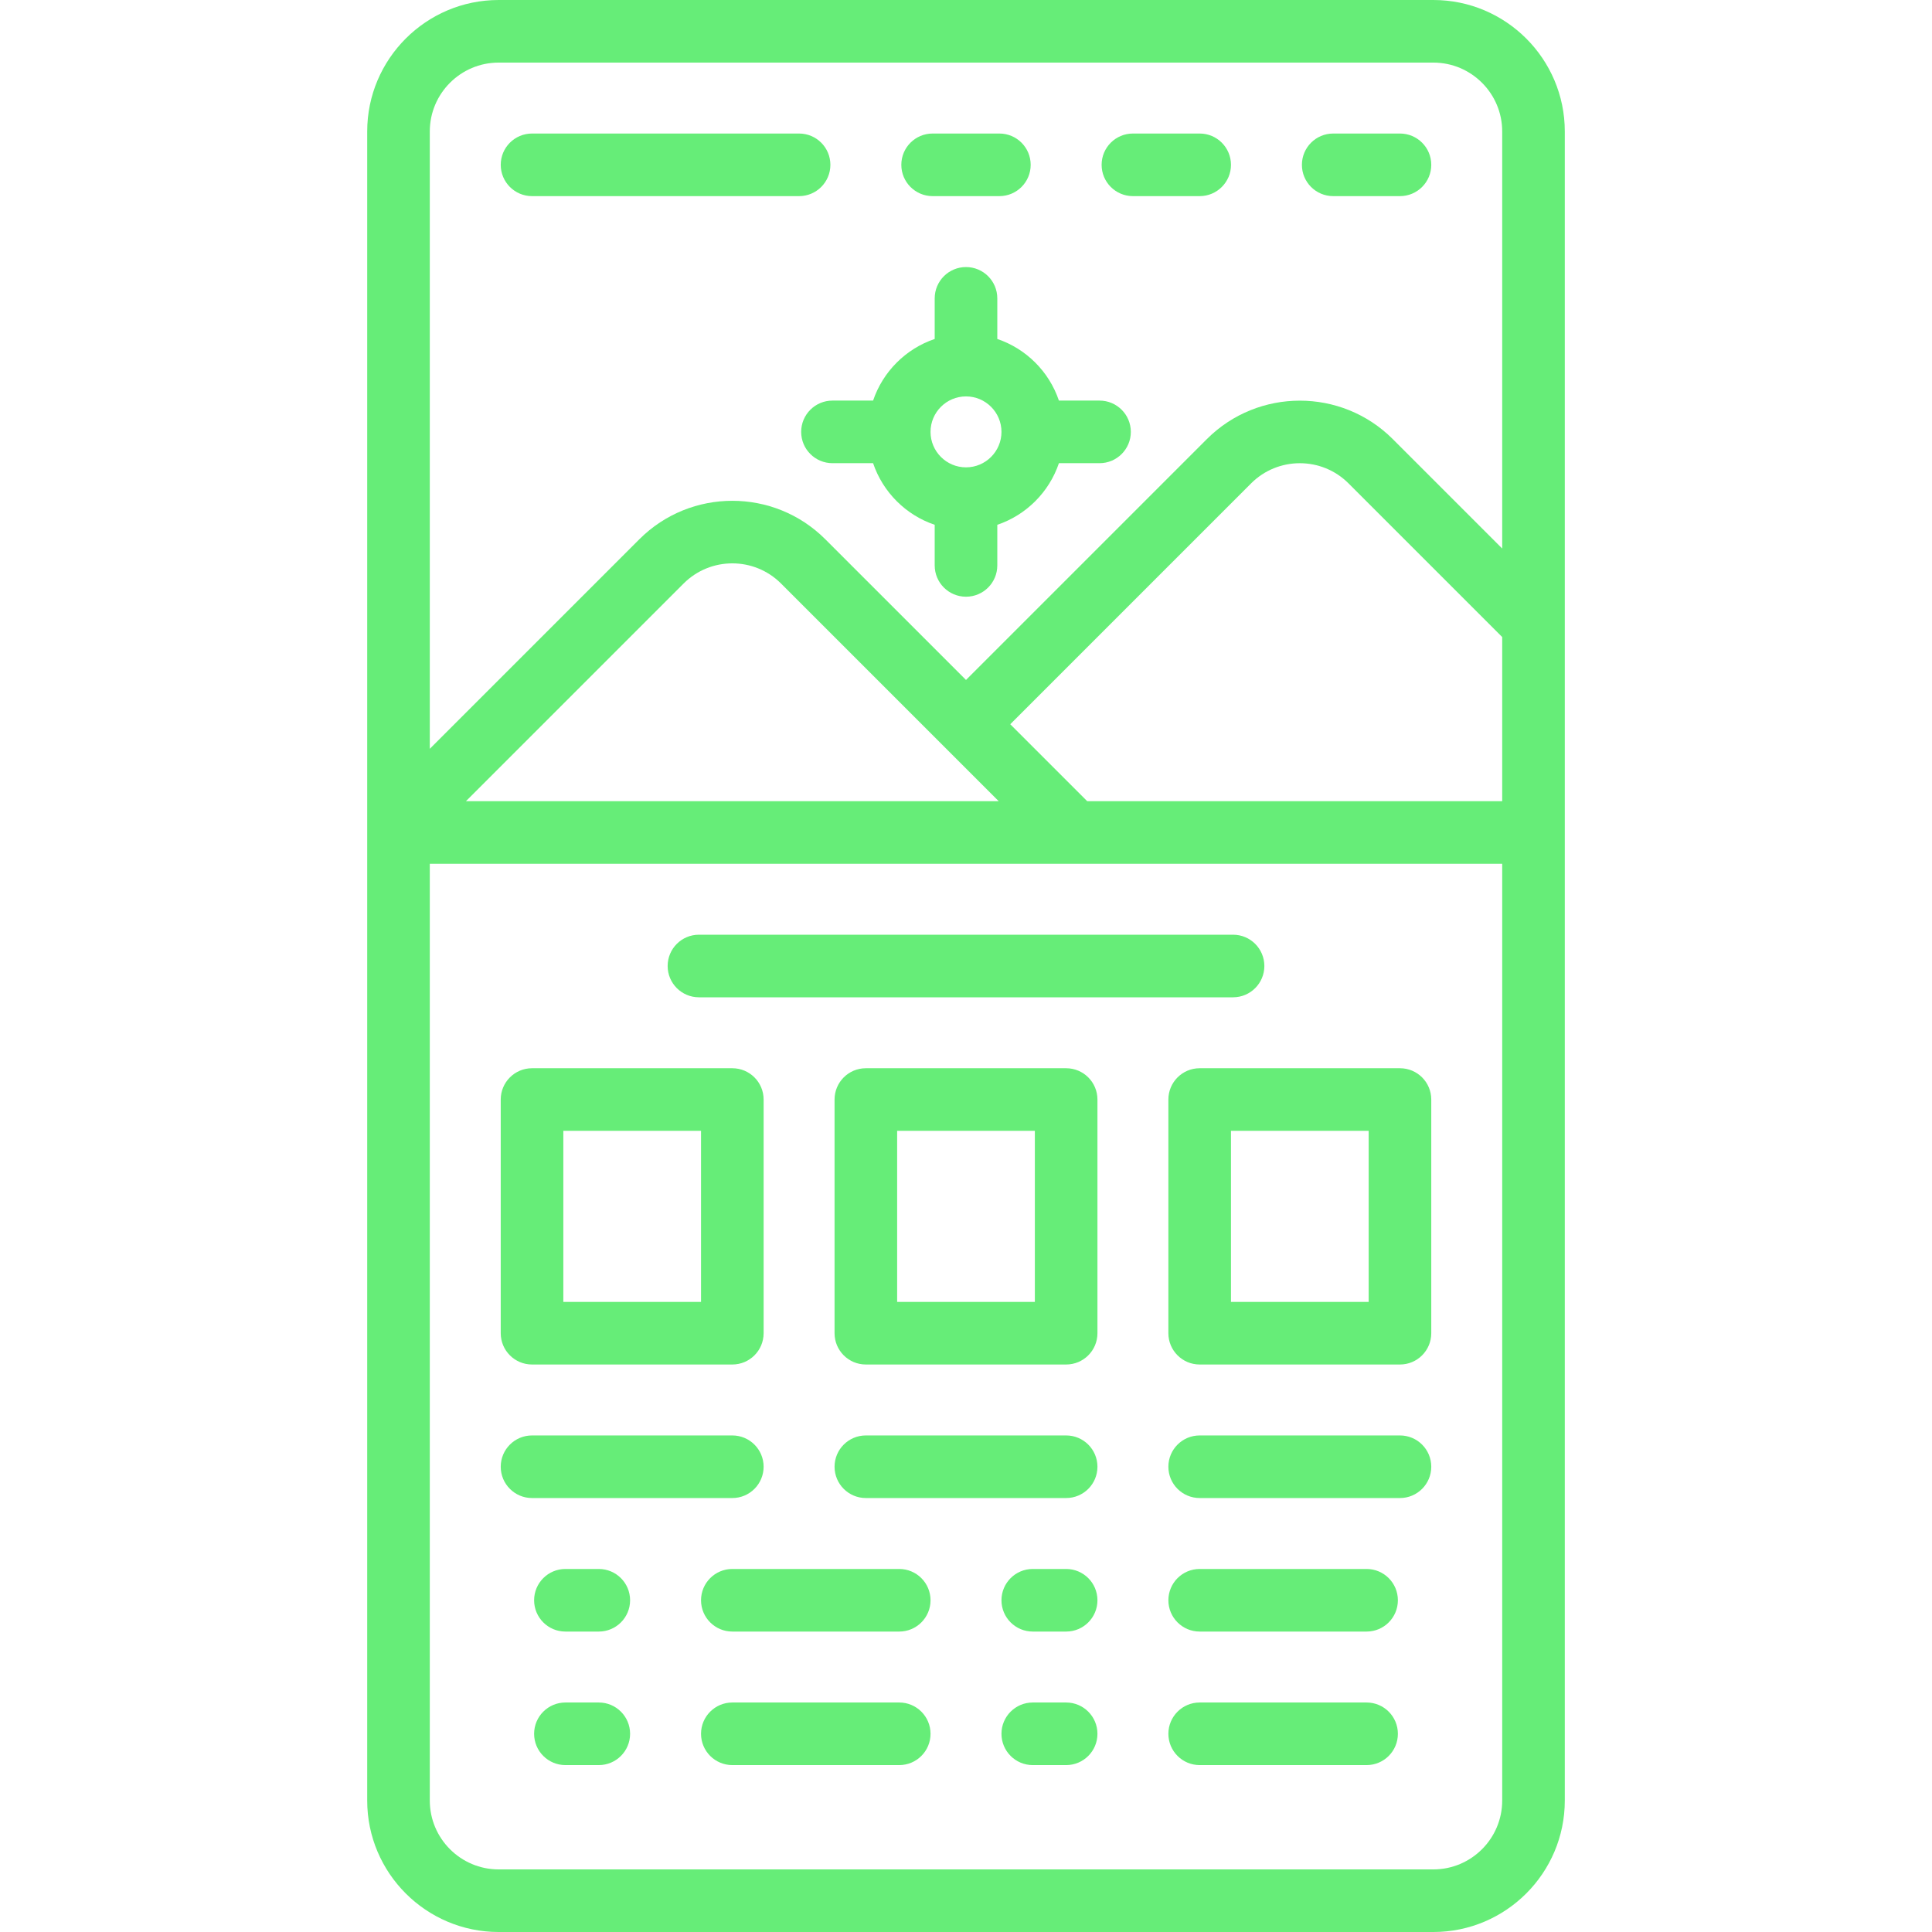<?xml version="1.0" encoding="iso-8859-1"?>
<!-- Generator: Adobe Illustrator 19.0.0, SVG Export Plug-In . SVG Version: 6.00 Build 0)  -->
<svg xmlns="http://www.w3.org/2000/svg" xmlns:xlink="http://www.w3.org/1999/xlink" version="1.1" id="Layer_1" x="0px" y="0px" viewBox="0 0 512 512" style="enable-background:new 0 0 512 512;" xml:space="preserve" width="512px" height="512px">
<g>
	<g>
		<path d="M379.853,0H132.147C112.94,0,97.313,15.627,97.313,34.834v442.333c0,19.207,15.627,34.834,34.834,34.834h247.706    c19.207,0,34.834-15.627,34.834-34.834V34.834C414.687,15.627,399.06,0,379.853,0z M398.099,477.166    c0,10.061-8.184,18.246-18.246,18.246H132.147c-10.062,0-18.246-8.185-18.246-18.246V228.907h284.199V477.166z M123.483,212.32    l57.688-57.688c7.117-7.113,18.692-7.113,25.805,0l57.688,57.688H123.483z M398.099,212.32H288.122l-20.394-20.393l63.834-63.835    c7.117-7.114,18.692-7.113,25.805,0l40.732,40.731V212.32z M398.099,145.364l-29.003-29.002c-13.581-13.581-35.68-13.581-49.263,0    L256,180.197l-37.295-37.295c-13.581-13.581-35.68-13.581-49.263,0l-55.542,55.542V34.834c0-10.061,8.184-18.246,18.246-18.246    h247.706c10.062,0,18.246,8.185,18.246,18.246V145.364z" fill="#66ed78"/>
	</g>
</g>
<g>
	<g>
		<path d="M291.387,106.16h-10.764c-2.59-7.667-8.662-13.739-16.329-16.329V79.067c0-4.58-3.712-8.294-8.294-8.294    s-8.294,3.713-8.294,8.294v10.764c-7.667,2.59-13.739,8.662-16.329,16.329h-10.764c-4.581,0-8.294,3.713-8.294,8.294    c0,4.58,3.712,8.294,8.294,8.294h10.764c2.59,7.667,8.662,13.739,16.329,16.329v10.764c0,4.58,3.712,8.294,8.294,8.294    s8.294-3.713,8.294-8.294v-10.764c7.667-2.59,13.739-8.662,16.329-16.329h10.764c4.581,0,8.294-3.713,8.294-8.294    C299.68,109.873,295.968,106.16,291.387,106.16z M256,123.853c-5.183,0-9.4-4.217-9.4-9.4s4.217-9.4,9.4-9.4s9.4,4.216,9.4,9.4    S261.183,123.853,256,123.853z" fill="#66ed78"/>
	</g>
</g>
<g>
	<g>
		<path d="M371.006,35.387h-17.693c-4.581,0-8.294,3.713-8.294,8.294c0,4.58,3.712,8.294,8.294,8.294h17.693    c4.581,0,8.294-3.713,8.294-8.294C379.3,39.1,375.588,35.387,371.006,35.387z" fill="#66ed78"/>
	</g>
</g>
<g>
	<g>
		<path d="M317.927,35.387h-17.693c-4.581,0-8.294,3.713-8.294,8.294c0,4.58,3.712,8.294,8.294,8.294h17.693    c4.581,0,8.294-3.713,8.294-8.294C326.22,39.1,322.508,35.387,317.927,35.387z" fill="#66ed78"/>
	</g>
</g>
<g>
	<g>
		<path d="M264.847,35.387h-17.693c-4.581,0-8.294,3.713-8.294,8.294c0,4.58,3.712,8.294,8.294,8.294h17.693    c4.581,0,8.294-3.713,8.294-8.294C273.14,39.1,269.428,35.387,264.847,35.387z" fill="#66ed78"/>
	</g>
</g>
<g>
	<g>
		<path d="M211.767,35.387h-70.773c-4.581,0-8.294,3.713-8.294,8.294c0,4.58,3.712,8.294,8.294,8.294h70.773    c4.581,0,8.294-3.713,8.294-8.294C220.06,39.1,216.348,35.387,211.767,35.387z" fill="#66ed78"/>
	</g>
</g>
<g>
	<g>
		<path d="M326.773,247.706H185.227c-4.581,0-8.294,3.713-8.294,8.294c0,4.58,3.712,8.294,8.294,8.294h141.546    c4.581,0,8.294-3.713,8.294-8.294C335.067,251.42,331.355,247.706,326.773,247.706z" fill="#66ed78"/>
	</g>
</g>
<g>
	<g>
		<path d="M194.073,380.406h-53.08c-4.581,0-8.294,3.713-8.294,8.294c0,4.58,3.712,8.294,8.294,8.294h53.08    c4.581,0,8.294-3.713,8.294-8.294C202.367,384.119,198.655,380.406,194.073,380.406z" fill="#66ed78"/>
	</g>
</g>
<g>
	<g>
		<path d="M282.54,380.406h-53.08c-4.581,0-8.294,3.713-8.294,8.294c0,4.58,3.712,8.294,8.294,8.294h53.08    c4.581,0,8.294-3.713,8.294-8.294C290.834,384.119,287.121,380.406,282.54,380.406z" fill="#66ed78"/>
	</g>
</g>
<g>
	<g>
		<path d="M371.006,380.406h-53.08c-4.581,0-8.294,3.713-8.294,8.294c0,4.58,3.712,8.294,8.294,8.294h53.08    c4.581,0,8.294-3.713,8.294-8.294C379.3,384.119,375.588,380.406,371.006,380.406z" fill="#66ed78"/>
	</g>
</g>
<g>
	<g>
		<path d="M238.307,415.793h-44.233c-4.581,0-8.294,3.713-8.294,8.294c0,4.58,3.712,8.294,8.294,8.294h44.233    c4.581,0,8.294-3.713,8.294-8.294C246.6,419.506,242.888,415.793,238.307,415.793z" fill="#66ed78"/>
	</g>
</g>
<g>
	<g>
		<path d="M158.687,415.793h-8.847c-4.581,0-8.294,3.713-8.294,8.294c0,4.58,3.712,8.294,8.294,8.294h8.847    c4.581,0,8.294-3.713,8.294-8.294C166.981,419.506,163.268,415.793,158.687,415.793z" fill="#66ed78"/>
	</g>
</g>
<g>
	<g>
		<path d="M362.16,415.793h-44.233c-4.581,0-8.294,3.713-8.294,8.294c0,4.58,3.712,8.294,8.294,8.294h44.233    c4.581,0,8.294-3.713,8.294-8.294C370.454,419.506,366.741,415.793,362.16,415.793z" fill="#66ed78"/>
	</g>
</g>
<g>
	<g>
		<path d="M282.54,415.793h-8.847c-4.581,0-8.294,3.713-8.294,8.294c0,4.58,3.712,8.294,8.294,8.294h8.847    c4.581,0,8.294-3.713,8.294-8.294C290.834,419.506,287.121,415.793,282.54,415.793z" fill="#66ed78"/>
	</g>
</g>
<g>
	<g>
		<path d="M238.307,451.179h-44.233c-4.581,0-8.294,3.713-8.294,8.294c0,4.58,3.712,8.294,8.294,8.294h44.233    c4.581,0,8.294-3.713,8.294-8.294C246.6,454.893,242.888,451.179,238.307,451.179z" fill="#66ed78"/>
	</g>
</g>
<g>
	<g>
		<path d="M158.687,451.179h-8.847c-4.581,0-8.294,3.713-8.294,8.294c0,4.58,3.712,8.294,8.294,8.294h8.847    c4.581,0,8.294-3.713,8.294-8.294C166.981,454.893,163.268,451.179,158.687,451.179z" fill="#66ed78"/>
	</g>
</g>
<g>
	<g>
		<path d="M362.16,451.179h-44.233c-4.581,0-8.294,3.713-8.294,8.294c0,4.58,3.712,8.294,8.294,8.294h44.233    c4.581,0,8.294-3.713,8.294-8.294C370.454,454.893,366.741,451.179,362.16,451.179z" fill="#66ed78"/>
	</g>
</g>
<g>
	<g>
		<path d="M282.54,451.179h-8.847c-4.581,0-8.294,3.713-8.294,8.294c0,4.58,3.712,8.294,8.294,8.294h8.847    c4.581,0,8.294-3.713,8.294-8.294C290.834,454.893,287.121,451.179,282.54,451.179z" fill="#66ed78"/>
	</g>
</g>
<g>
	<g>
		<path d="M282.54,283.093h-53.08c-4.581,0-8.294,3.713-8.294,8.294v61.927c0,4.58,3.712,8.294,8.294,8.294h53.08    c4.581,0,8.294-3.713,8.294-8.294v-61.927C290.834,286.806,287.121,283.093,282.54,283.093z M274.246,345.019h-36.492V299.68    h36.492V345.019z" fill="#66ed78"/>
	</g>
</g>
<g>
	<g>
		<path d="M371.006,283.093h-53.08c-4.581,0-8.294,3.713-8.294,8.294v61.927c0,4.58,3.712,8.294,8.294,8.294h53.08    c4.581,0,8.294-3.713,8.294-8.294v-61.927C379.3,286.806,375.588,283.093,371.006,283.093z M362.713,345.019H326.22V299.68h36.492    V345.019z" fill="#66ed78"/>
	</g>
</g>
<g>
	<g>
		<path d="M194.073,283.093h-53.08c-4.581,0-8.294,3.713-8.294,8.294v61.927c0,4.58,3.712,8.294,8.294,8.294h53.08    c4.581,0,8.294-3.713,8.294-8.294v-61.927C202.367,286.806,198.655,283.093,194.073,283.093z M185.78,345.019h-36.492V299.68    h36.492V345.019z" fill="#66ed78"/>
	</g>
</g>
<g>
</g>
<g>
</g>
<g>
</g>
<g>
</g>
<g>
</g>
<g>
</g>
<g>
</g>
<g>
</g>
<g>
</g>
<g>
</g>
<g>
</g>
<g>
</g>
<g>
</g>
<g>
</g>
<g>
</g>
</svg>
